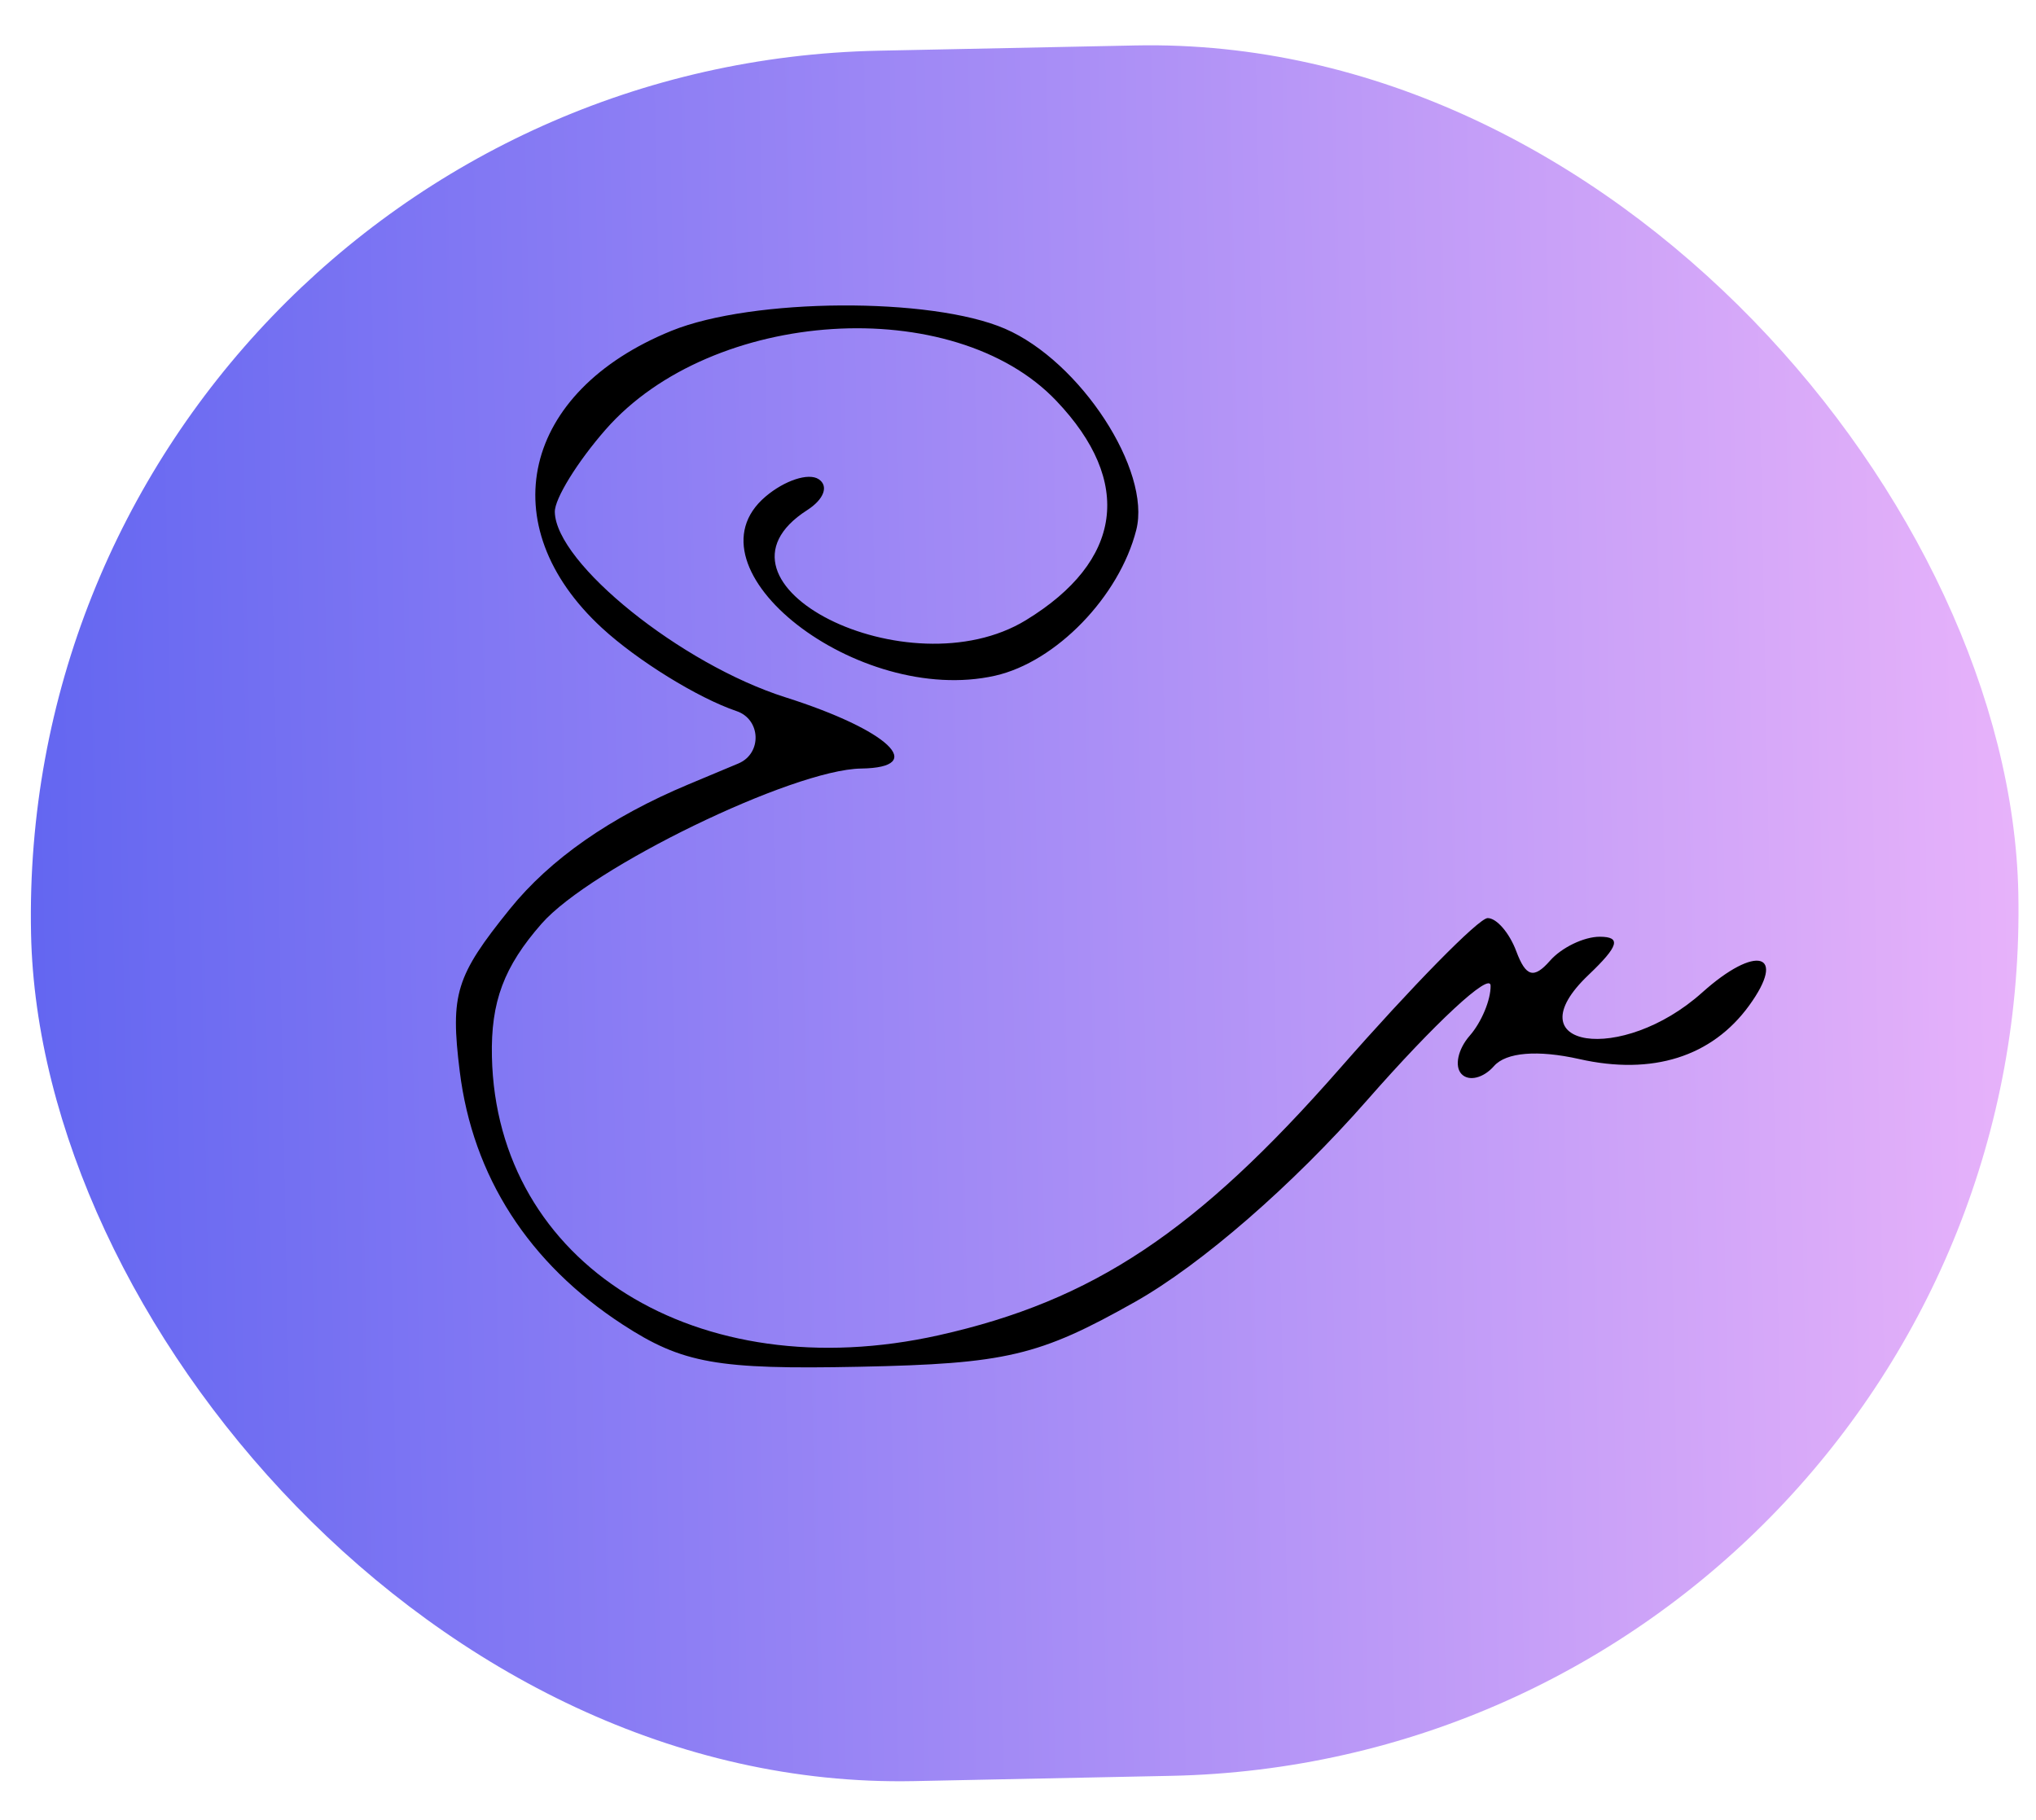 <svg width="66" height="59" viewBox="0 0 66 59" fill="none" xmlns="http://www.w3.org/2000/svg">
<rect x="0.433" y="2.217" width="64.434" height="56.111" rx="28.055" transform="rotate(-1.171 0.433 2.217)" fill="url(#paint0_linear_119_38)"/>
<path fill-rule="evenodd" clip-rule="evenodd" d="M21.767 10.725C16.923 12.693 15.907 17.031 19.511 20.356C20.66 21.416 22.625 22.63 23.877 23.054C24.669 23.322 24.708 24.428 23.936 24.752L22.325 25.426C19.785 26.489 17.835 27.85 16.526 29.472C14.774 31.643 14.593 32.23 14.903 34.732C15.324 38.138 17.138 40.958 20.185 42.941C22.122 44.203 23.251 44.404 27.858 44.31C32.615 44.213 33.682 43.962 36.798 42.204C38.943 40.993 41.905 38.419 44.32 35.665C46.51 33.167 48.311 31.496 48.32 31.954C48.329 32.411 48.025 33.141 47.643 33.577C47.261 34.013 47.141 34.572 47.378 34.82C47.614 35.069 48.088 34.952 48.43 34.562C48.822 34.115 49.845 34.031 51.197 34.335C53.564 34.869 55.494 34.261 56.7 32.601C57.942 30.891 56.929 30.607 55.18 32.176C52.568 34.52 49.008 33.973 51.491 31.61C52.475 30.673 52.565 30.371 51.86 30.369C51.348 30.368 50.621 30.718 50.245 31.147C49.722 31.743 49.463 31.67 49.153 30.841C48.93 30.243 48.511 29.759 48.223 29.765C47.934 29.77 45.779 31.965 43.433 34.64C38.793 39.933 35.431 42.17 30.438 43.287C22.603 45.04 16.09 40.98 15.946 34.254C15.908 32.478 16.333 31.34 17.557 29.945C19.146 28.132 25.704 24.947 27.912 24.916C30.097 24.885 28.806 23.668 25.463 22.607C22.087 21.537 18.019 18.266 17.985 16.597C17.976 16.172 18.719 14.968 19.636 13.922C23.087 9.987 30.907 9.489 34.241 12.993C36.746 15.623 36.39 18.192 33.257 20.106C29.443 22.434 22.454 18.918 26.166 16.538C26.712 16.188 26.872 15.752 26.535 15.533C26.206 15.321 25.434 15.575 24.817 16.098C22.071 18.429 27.808 22.908 32.257 21.906C34.233 21.46 36.286 19.34 36.834 17.18C37.325 15.247 35.021 11.714 32.58 10.658C30.186 9.622 24.396 9.658 21.767 10.725Z" fill="black"/>
<defs>
<linearGradient id="paint0_linear_119_38" x1="0.433" y1="30.273" x2="64.867" y2="30.273" gradientUnits="userSpaceOnUse">
<stop stop-color="#6366F1"/>
<stop offset="1" stop-color="#E7B2FA"/>
</linearGradient>
</defs>
</svg>
